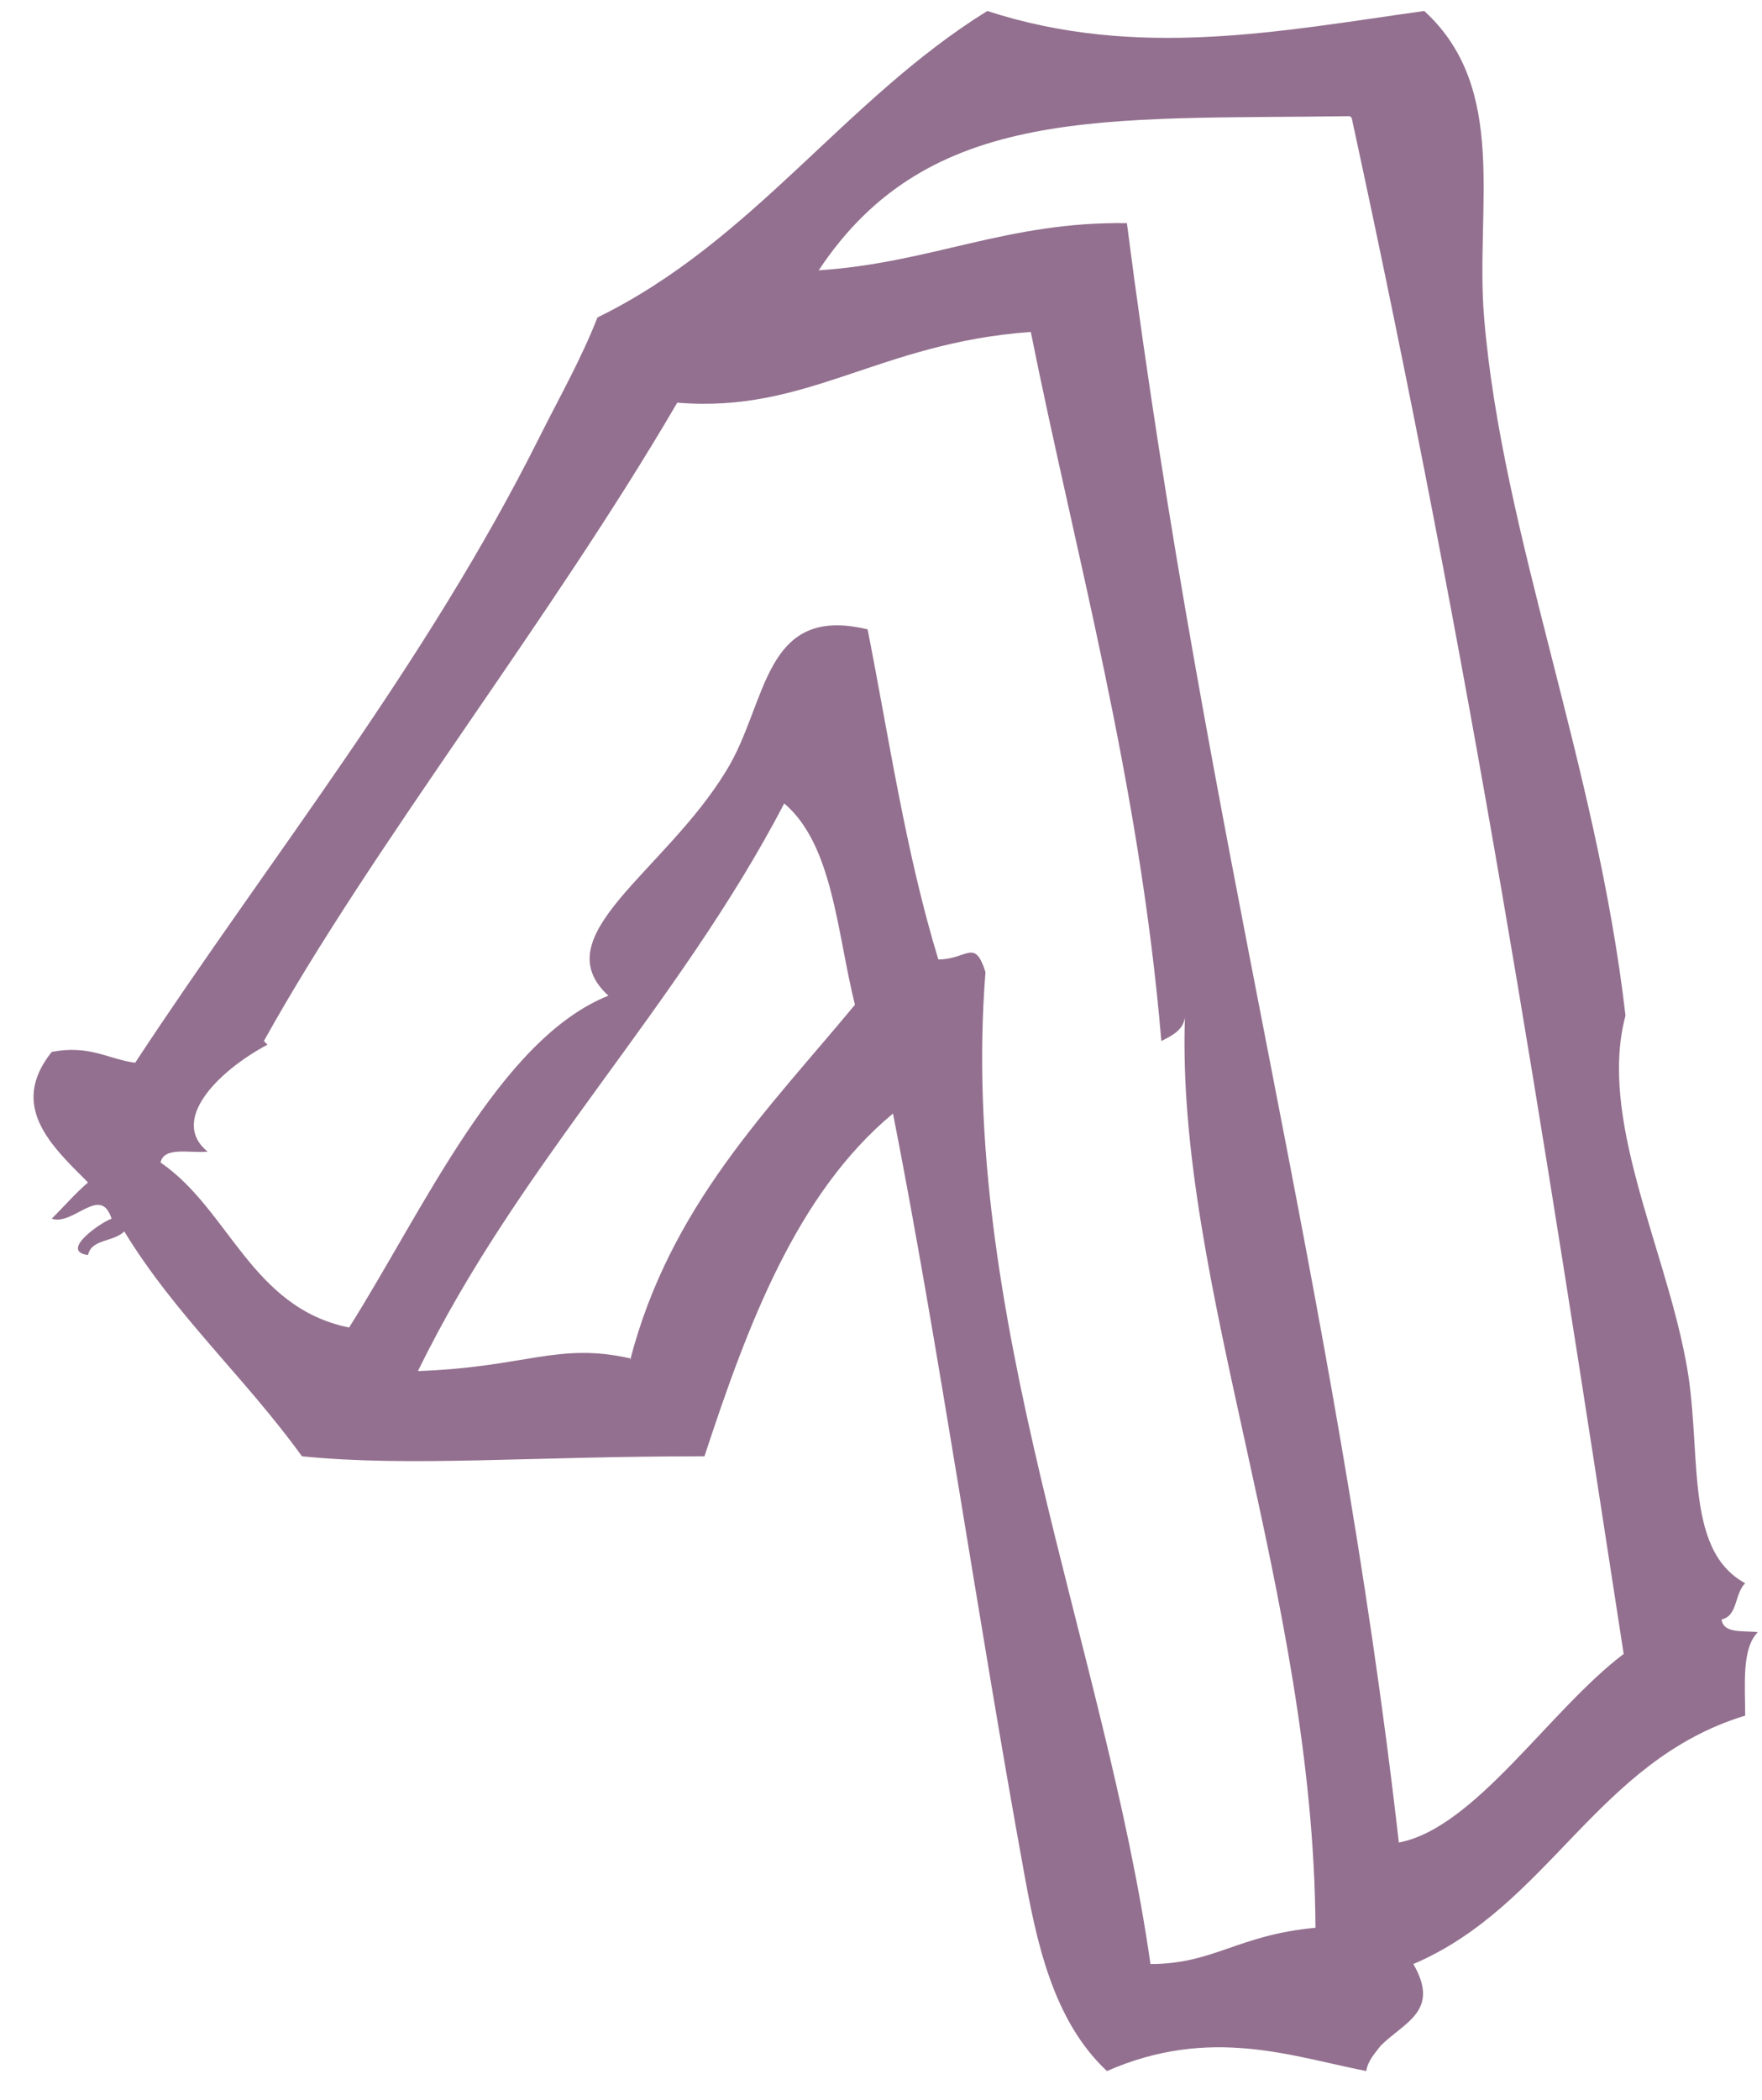 <svg width="47" height="56" viewBox="0 0 47 56" fill="none" xmlns="http://www.w3.org/2000/svg">
<path d="M1.38 28.053C0.22 29.504 1.38 30.568 2.348 31.535C2.009 31.825 1.719 32.164 1.38 32.502C1.961 32.696 2.686 31.583 2.976 32.502C2.686 32.599 1.574 33.373 2.348 33.47C2.444 33.034 3.025 33.131 3.315 32.841C4.669 35.066 6.555 36.758 8.054 38.838C10.956 39.128 14.051 38.838 18.791 38.838C19.951 35.307 21.257 31.825 23.82 29.697C25.029 35.839 26.093 43.239 27.302 49.864C27.641 51.751 28.076 53.879 29.527 55.233C32.284 54.024 34.46 54.846 36.443 55.233C36.491 54.943 36.685 54.749 36.83 54.556C37.459 53.927 38.426 53.637 37.7 52.379C41.328 50.832 42.585 46.963 46.551 45.754C46.551 44.931 46.454 43.964 46.889 43.529C46.502 43.48 45.971 43.577 45.922 43.19C46.357 43.094 46.261 42.513 46.551 42.223C44.858 41.304 45.438 38.596 44.955 36.226C44.374 33.179 42.633 29.794 43.359 27.086C42.585 20.363 40.07 14.27 39.587 8.466C39.345 5.564 40.264 2.373 37.991 0.293C34.17 0.825 30.349 1.599 26.335 0.293C22.515 2.663 20.096 6.435 15.937 8.466C15.502 9.579 14.922 10.594 14.39 11.658C11.343 17.752 7.232 22.83 3.605 28.343C2.88 28.246 2.396 27.86 1.38 28.053ZM16.808 36.226C14.873 35.791 14.003 36.468 11.149 36.565C13.858 31.003 18.065 26.892 20.919 21.427C22.224 22.54 22.321 24.861 22.805 26.796C20.483 29.601 17.872 32.164 16.808 36.275V36.226ZM36.056 3.146C39.296 18.09 41.086 29.649 43.31 44.109C41.328 45.608 39.345 48.752 37.313 49.139C35.621 34.292 32.187 22.491 30.059 5.951C26.867 5.903 24.836 7.015 21.838 7.209C24.788 2.759 29.479 3.195 36.008 3.098L36.056 3.146ZM7.039 27.763C9.94 22.54 14.68 16.543 18.065 10.739C21.547 11.029 23.433 9.143 27.496 8.853C28.657 14.657 30.398 20.847 30.978 27.763C31.268 27.618 31.558 27.473 31.607 27.134C31.365 34.195 35.041 42.513 35.089 51.412C33.009 51.605 32.381 52.379 30.688 52.379C29.479 43.916 25.561 35.066 26.287 25.925C25.997 25.006 25.803 25.587 25.029 25.587C24.159 22.733 23.724 19.735 23.143 16.785C20.338 16.107 20.483 18.767 19.371 20.557C17.727 23.265 14.486 24.958 16.228 26.554C13.326 27.714 11.295 32.261 9.312 35.404C6.7 34.872 6.12 32.261 4.282 31.003C4.379 30.568 5.056 30.761 5.539 30.713C4.524 29.891 5.781 28.585 7.135 27.86L7.039 27.763Z" fill="#4C1145" fill-opacity="0.6"/>
</svg>
